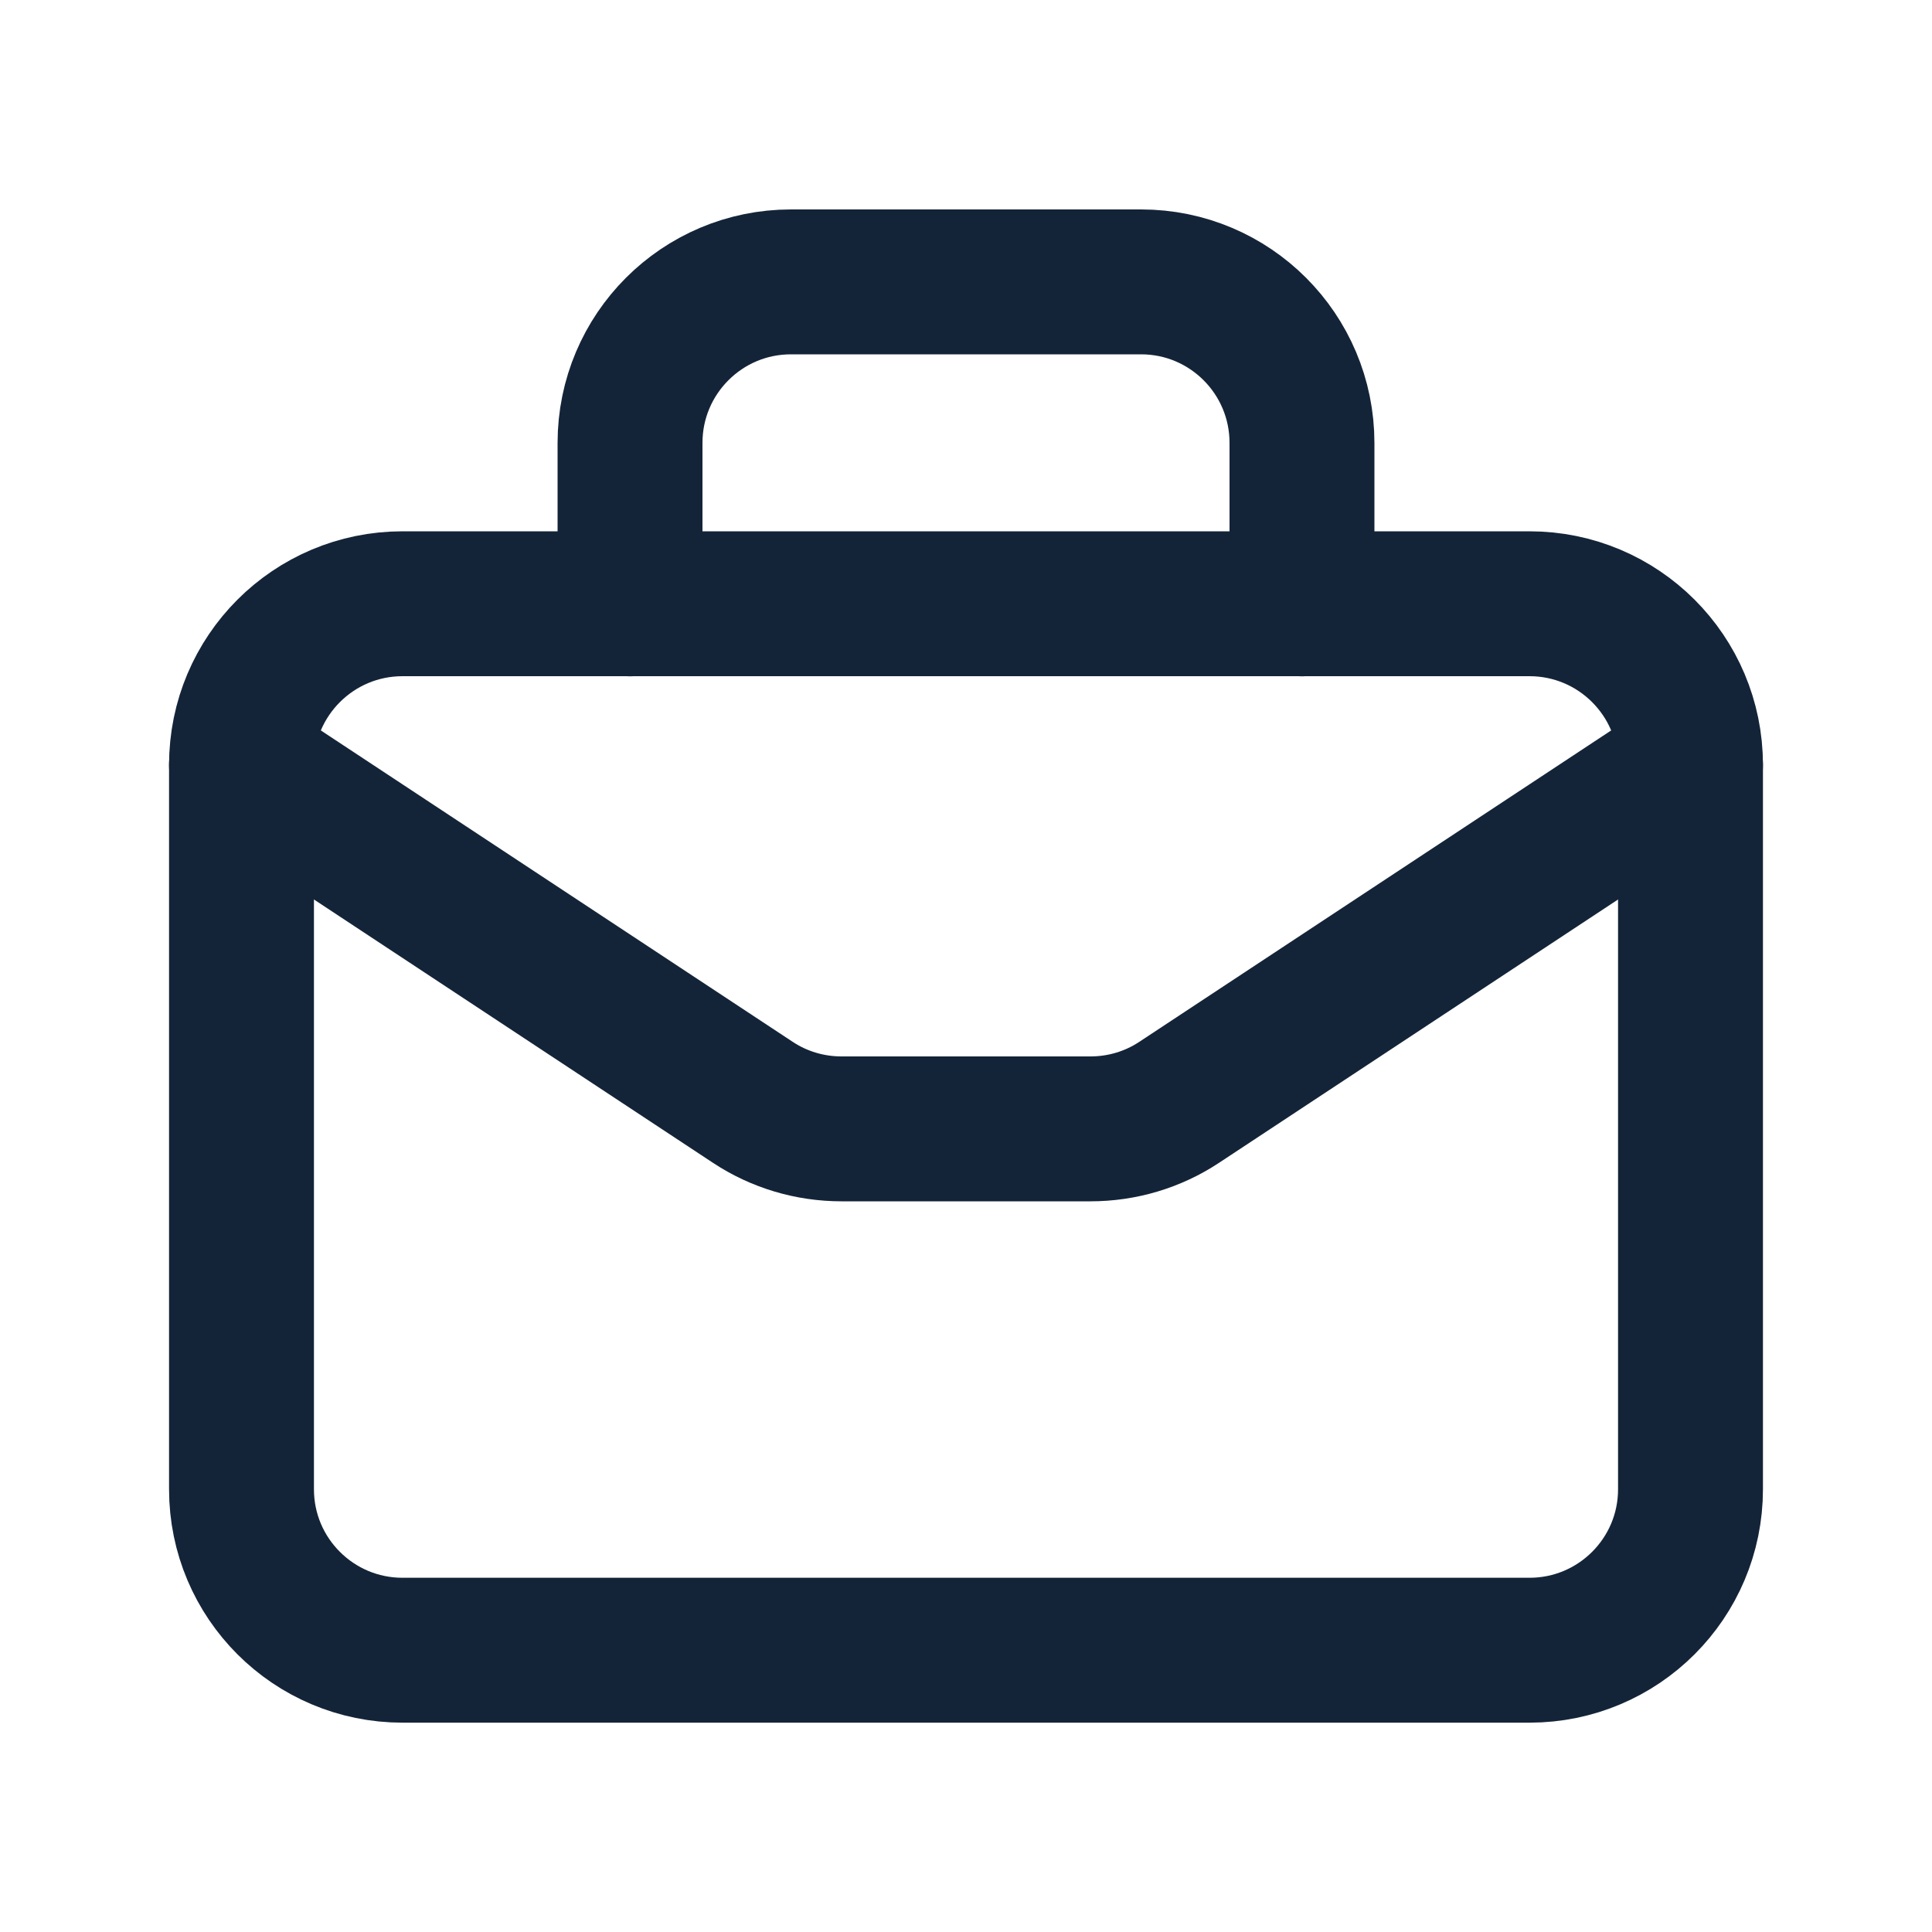 <svg width="20" height="20" viewBox="0 0 20 20" fill="none" xmlns="http://www.w3.org/2000/svg">
<path d="M15.833 17.083H4.167C3.246 17.083 2.5 16.337 2.5 15.417V7.917C2.5 6.996 3.246 6.25 4.167 6.25H15.833C16.754 6.25 17.5 6.996 17.5 7.917V15.417C17.5 16.337 16.754 17.083 15.833 17.083Z" stroke="#142438" stroke-width="1.5" stroke-linecap="round" stroke-linejoin="round"/>
<path d="M13.478 6.251V4.585C13.478 3.664 12.732 2.918 11.812 2.918H8.188C7.268 2.918 6.522 3.664 6.522 4.585V6.251" stroke="#142438" stroke-width="1.5" stroke-linecap="round" stroke-linejoin="round"/>
<path d="M2.5 7.918L7.793 11.411C8.065 11.591 8.384 11.686 8.711 11.686H11.289C11.616 11.686 11.935 11.591 12.207 11.411L17.5 7.918" stroke="#142438" stroke-width="1.5" stroke-linecap="round" stroke-linejoin="round"/>
</svg>
